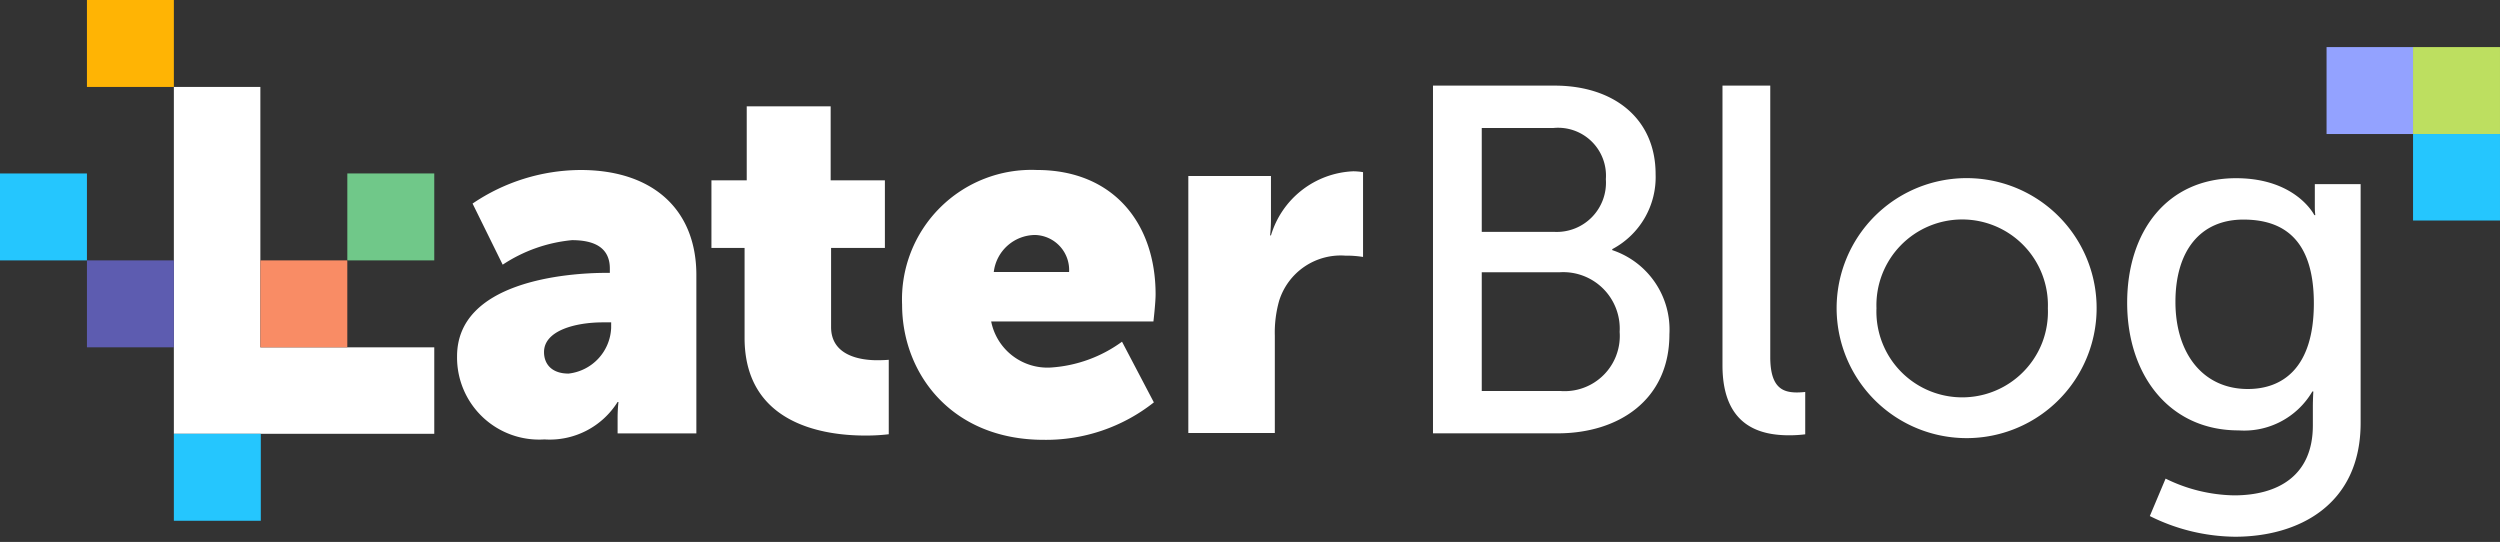 <svg aria-hidden="true" focusable="false" class="h-4 w-auto" role="img"
  viewBox="0 0 143 31" xmlns="http://www.w3.org/2000/svg">
  <rect x="0" y="0" width="143" height="31" fill="#333333" stroke="none"/>
  <path
    d="M132.408,10.531v1.324a3.564,3.564,0,0,0,.028.451h-.056s-1.043-2.113-4.48-2.113c-3.944,0-6.226,3.043-6.226,7.128,0,4.113,2.395,7.297,6.367,7.297a4.523,4.523,0,0,0,4.226-2.226h.056s-.028.451-.028.901v1.042c0,2.902-2.028,4-4.507,4a9.183,9.183,0,0,1-3.916-.958l-.902,2.141a11.107,11.107,0,0,0,4.874,1.183c3.606,0,7.184-1.803,7.184-6.508V10.531ZM128.576,22.251c-2.563,0-4.141-2.028-4.141-4.986,0-2.902,1.409-4.705,3.888-4.705,2.226,0,4.029,1.071,4.029,4.789S130.549,22.251,128.576,22.251Zm-25.796.197a4.363,4.363,0,0,0,.479-.028v2.423a7.673,7.673,0,0,1-.902.056c-1.549,0-3.831-.423-3.831-4V4.897H101.259V20.42C101.259,22.138,101.935,22.448,102.78,22.448Zm14.88-10.169a7.436,7.436,0,1,0,1.678,2.445A7.441,7.441,0,0,0,117.66,12.279Zm-.835,7.293a4.909,4.909,0,0,1-9.491-1.942,4.905,4.905,0,1,1,9.804,0A4.926,4.926,0,0,1,116.825,19.572ZM92.221,14.307v-.056A4.657,4.657,0,0,0,94.701,9.968c0-3.212-2.423-5.071-5.775-5.071H81.967V24.787h7.128c3.493,0,6.395-1.916,6.395-5.663a4.791,4.791,0,0,0-3.268-4.817ZM84.756,7.32H88.869a2.738,2.738,0,0,1,2.986,2.93,2.817,2.817,0,0,1-2.93,3.014H84.756Zm7.697,13.002a3.158,3.158,0,0,1-3.217,2.042H84.756V15.574H89.207A3.231,3.231,0,0,1,92.644,18.983,3.157,3.157,0,0,1,92.452,20.322Zm-72.586-.456h4.973v4.948H9.945V4.973h4.948v14.894Zm46.233-3.028c0-4.087-2.437-7.115-6.795-7.115a7.406,7.406,0,0,0-7.705,7.705c0,3.939,2.831,7.73,8.099,7.73a9.931,9.931,0,0,0,6.302-2.142l-1.822-3.471a7.752,7.752,0,0,1-4.062,1.477,3.282,3.282,0,0,1-3.422-2.634h9.281S66.1,17.331,66.1,16.839Zm-9.256-1.28a2.401,2.401,0,0,1,2.363-2.117,2.004,2.004,0,0,1,1.945,2.117ZM33.21,9.724a11.089,11.089,0,0,0-6.179,1.92l1.723,3.496a8.647,8.647,0,0,1,3.963-1.403c1.231,0,2.166.394,2.166,1.625v.246h-.197c-2.289,0-8.542.492-8.542,4.776a4.694,4.694,0,0,0,4.997,4.751A4.585,4.585,0,0,0,35.327,22.993h.049a8.753,8.753,0,0,0-.049.911v.886h4.505V15.731C39.832,11.989,37.346,9.724,33.21,9.724Zm1.748,9.035a2.746,2.746,0,0,1-2.437,2.61c-.96,0-1.403-.542-1.403-1.231,0-1.231,1.797-1.699,3.373-1.699h.468Zm42.442-8.961a3.562,3.562,0,0,1,.566.049V14.697a6.034,6.034,0,0,0-1.009-.074,3.692,3.692,0,0,0-3.791,2.585,6.68,6.68,0,0,0-.246,1.994v5.564h-4.948v-14.697h4.727v2.486a8.714,8.714,0,0,1-.049.911h.049a5.141,5.141,0,0,1,4.702-3.668ZM50.172,20.605c.394,0,.665-.025.665-.025v4.259a11.079,11.079,0,0,1-1.354.074c-2.339,0-6.893-.64-6.893-5.588v-5.145H40.694v-3.865H42.713V6.081h4.801v4.234h3.102v3.865H47.538v4.53C47.538,20.359,49.237,20.605,50.172,20.605Z"
    fill="#fff"></path>
  <path d="M9.945,0V4.973H4.973V0Z" fill="#ffb404"></path>
  <path d="M4.973,9.921v4.973H0V9.921Z" fill="#25c6fe"></path>
  <path d="M9.945,14.894v4.973H4.973V14.894Z" fill="#5d5cb0"></path>
  <path d="M14.918,24.815v4.973H9.945v-4.973Z" fill="#25c6fe"></path>
  <path d="M19.866,14.894v4.973H14.894V14.894Z" fill="#f98c65"></path>
  <path d="M24.84,9.921v4.973h-4.973V9.921Z" fill="#70c889"></path>
  <path d="M138.052,2.693v4.973h-4.973V2.693Z" fill="#93a2ff"></path>
  <path d="M142.999,2.693v4.973h-4.973V2.693Z" fill="#bddf60"></path>
  <path d="M142.999,7.666v4.948h-4.973V7.666Z" fill="#25c6fe"></path>
</svg>